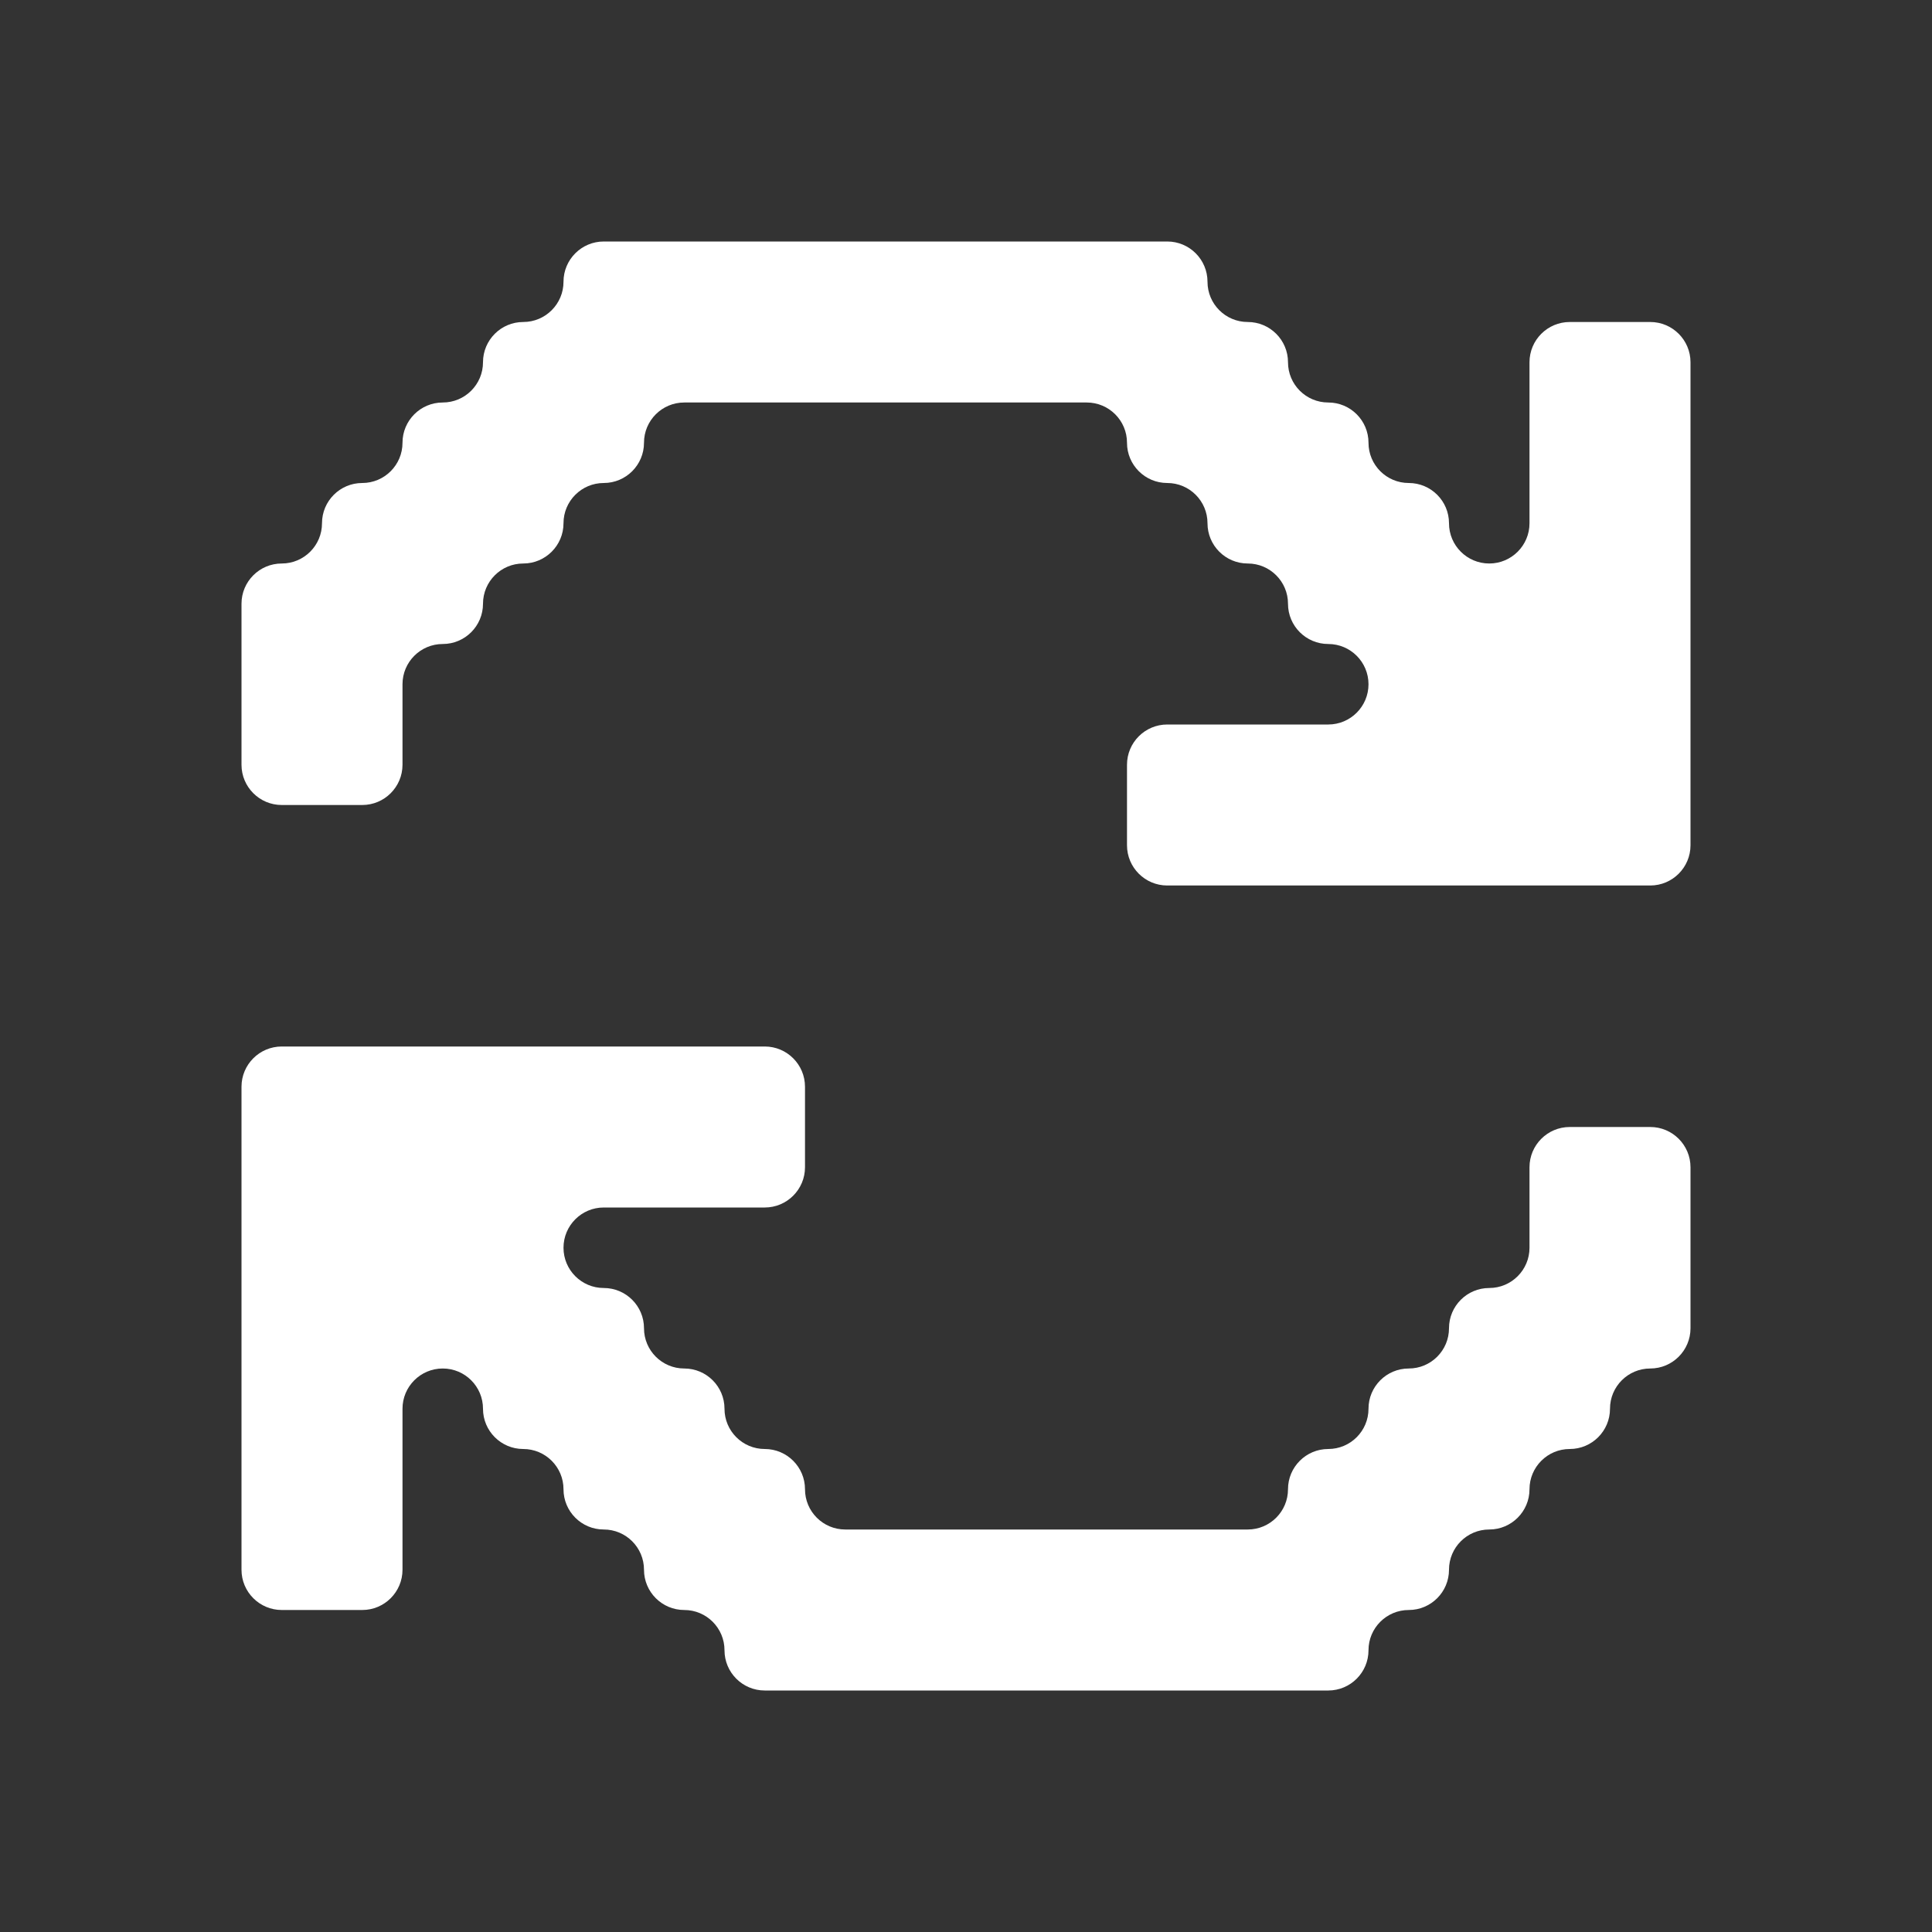 <svg width="24" height="24" viewBox="0 0 24 24" fill="none" xmlns="http://www.w3.org/2000/svg">
<rect x="0" y="0" width="24" height="24" fill="#333333" stroke="none"/>
<path fill-rule="evenodd" clip-rule="evenodd" d="M15 3.5C15 3.224 14.776 3 14.5 3H14H13H12H11H10H9H8H7.5C7.224 3 7 3.224 7 3.5C7 3.776 6.776 4 6.5 4C6.224 4 6 4.224 6 4.5C6 4.776 5.776 5 5.5 5C5.224 5 5 5.224 5 5.5C5 5.776 4.776 6 4.5 6C4.224 6 4 6.224 4 6.5C4 6.776 3.776 7 3.5 7C3.224 7 3 7.224 3 7.5V8V9V9.5C3 9.776 3.224 10 3.5 10H4H4.5C4.776 10 5 9.776 5 9.5V9V8.5C5 8.224 5.224 8 5.5 8C5.776 8 6 7.776 6 7.5C6 7.224 6.224 7 6.5 7C6.776 7 7 6.776 7 6.5C7 6.224 7.224 6 7.5 6C7.776 6 8 5.776 8 5.5C8 5.224 8.224 5 8.5 5H9H10H11H12H13H13.5C13.776 5 14 5.224 14 5.5C14 5.776 14.224 6 14.5 6C14.776 6 15 6.224 15 6.5C15 6.776 15.224 7 15.5 7C15.776 7 16 7.224 16 7.5C16 7.776 16.224 8 16.5 8C16.776 8 17 8.224 17 8.5C17 8.776 16.776 9 16.5 9H16H15H14.5C14.224 9 14 9.224 14 9.5V10V10.5C14 10.776 14.224 11 14.5 11H15H16H17H18H19H20H20.5C20.776 11 21 10.776 21 10.5V10V9V8V7V6V5V4.5C21 4.224 20.776 4 20.5 4H20H19.5C19.224 4 19 4.224 19 4.5V5V6V6.5C19 6.776 18.776 7 18.5 7C18.224 7 18 6.776 18 6.5C18 6.224 17.776 6 17.5 6C17.224 6 17 5.776 17 5.5C17 5.224 16.776 5 16.5 5C16.224 5 16 4.776 16 4.5C16 4.224 15.776 4 15.5 4C15.224 4 15 3.776 15 3.5ZM4 13H3.5C3.224 13 3 13.224 3 13.5V14V15V16V17V18V19V19.5C3 19.776 3.224 20 3.5 20H4H4.5C4.776 20 5 19.776 5 19.5V19V18V17.5C5 17.224 5.224 17 5.5 17C5.776 17 6 17.224 6 17.5C6 17.776 6.224 18 6.5 18C6.776 18 7 18.224 7 18.5C7 18.776 7.224 19 7.5 19C7.776 19 8 19.224 8 19.5C8 19.776 8.224 20 8.5 20C8.776 20 9 20.224 9 20.5C9 20.776 9.224 21 9.5 21H10H11H12H13H14H15H16H16.5C16.776 21 17 20.776 17 20.5C17 20.224 17.224 20 17.5 20C17.776 20 18 19.776 18 19.5C18 19.224 18.224 19 18.5 19C18.776 19 19 18.776 19 18.5C19 18.224 19.224 18 19.5 18C19.776 18 20 17.776 20 17.5C20 17.224 20.224 17 20.5 17C20.776 17 21 16.776 21 16.5V16V15V14.5C21 14.224 20.776 14 20.5 14H20H19.5C19.224 14 19 14.224 19 14.5V15V15.5C19 15.776 18.776 16 18.5 16C18.224 16 18 16.224 18 16.5C18 16.776 17.776 17 17.5 17C17.224 17 17 17.224 17 17.5C17 17.776 16.776 18 16.5 18C16.224 18 16 18.224 16 18.5C16 18.776 15.776 19 15.5 19H15H14H13H12H11H10.5C10.224 19 10 18.776 10 18.5C10 18.224 9.776 18 9.5 18C9.224 18 9 17.776 9 17.5C9 17.224 8.776 17 8.5 17C8.224 17 8 16.776 8 16.5C8 16.224 7.776 16 7.5 16C7.224 16 7 15.776 7 15.5C7 15.224 7.224 15 7.5 15H8H9H9.5C9.776 15 10 14.776 10 14.5V14V13.5C10 13.224 9.776 13 9.5 13H9H8H7H6H5H4Z" fill="white"/>
</svg>
